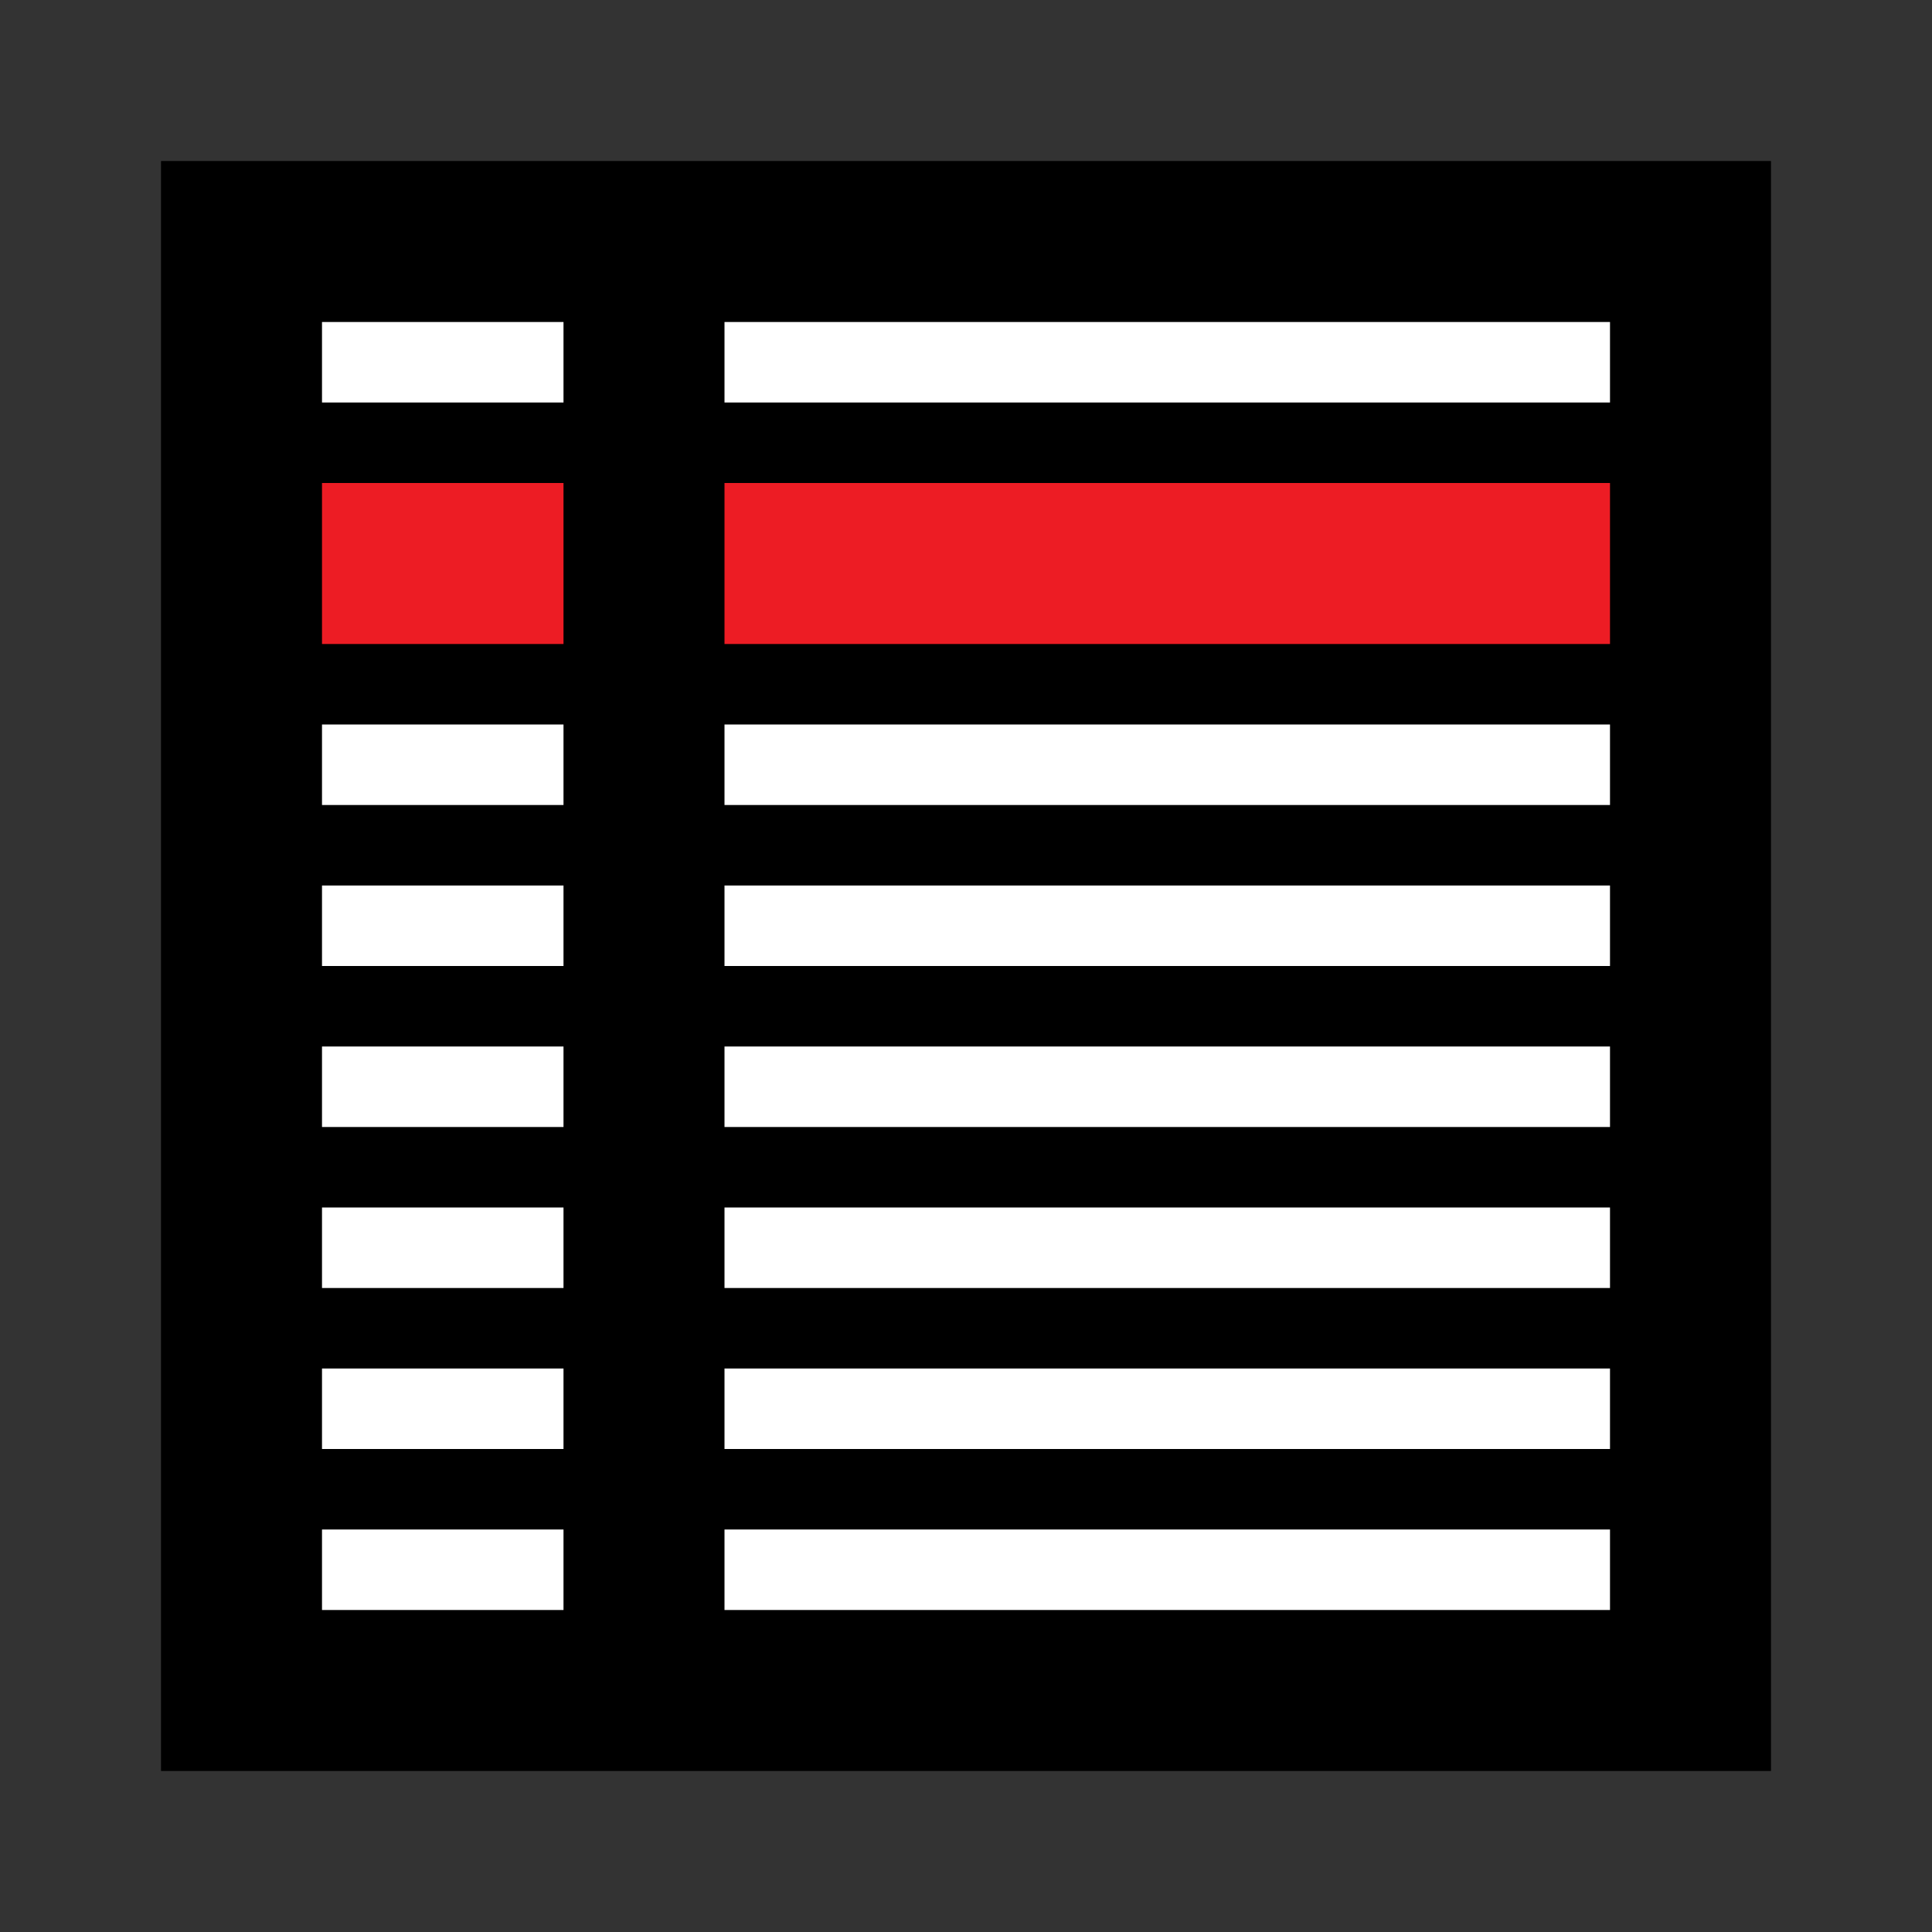 <?xml version="1.0" encoding="UTF-8"?>
<svg id="Layer_1" data-name="Layer 1" xmlns="http://www.w3.org/2000/svg" viewBox="0 0 24 24">
  <rect x="0" y="0" width="24" height="24" fill="#333333" stroke="none"/>
  <defs>
    <style>
      .cls-1 {
        fill: #fff;
      }

      .cls-2 {
        fill: #ed1c24;
      }
    </style>
  </defs>
  <rect x="2" y="2" width="20" height="20"/>
  <rect class="cls-1" x="4" y="13" width="3" height="1"/>
  <rect class="cls-1" x="9" y="13" width="11" height="1"/>
  <rect class="cls-1" x="4" y="11" width="3" height="1"/>
  <rect class="cls-1" x="9" y="11" width="11" height="1"/>
  <rect class="cls-1" x="4" y="17" width="3" height="1"/>
  <rect class="cls-1" x="9" y="17" width="11" height="1"/>
  <rect class="cls-1" x="4" y="15" width="3" height="1"/>
  <rect class="cls-1" x="9" y="15" width="11" height="1"/>
  <rect class="cls-1" x="4" y="4" width="3" height="1"/>
  <rect class="cls-1" x="9" y="4" width="11" height="1"/>
  <rect class="cls-1" x="4" y="9" width="3" height="1"/>
  <rect class="cls-1" x="9" y="9" width="11" height="1"/>
  <rect class="cls-2" x="4" y="6" width="3" height="2"/>
  <rect class="cls-2" x="9" y="6" width="11" height="2"/>
  <rect class="cls-1" x="4" y="19" width="3" height="1"/>
  <rect class="cls-1" x="9" y="19" width="11" height="1"/>
</svg>